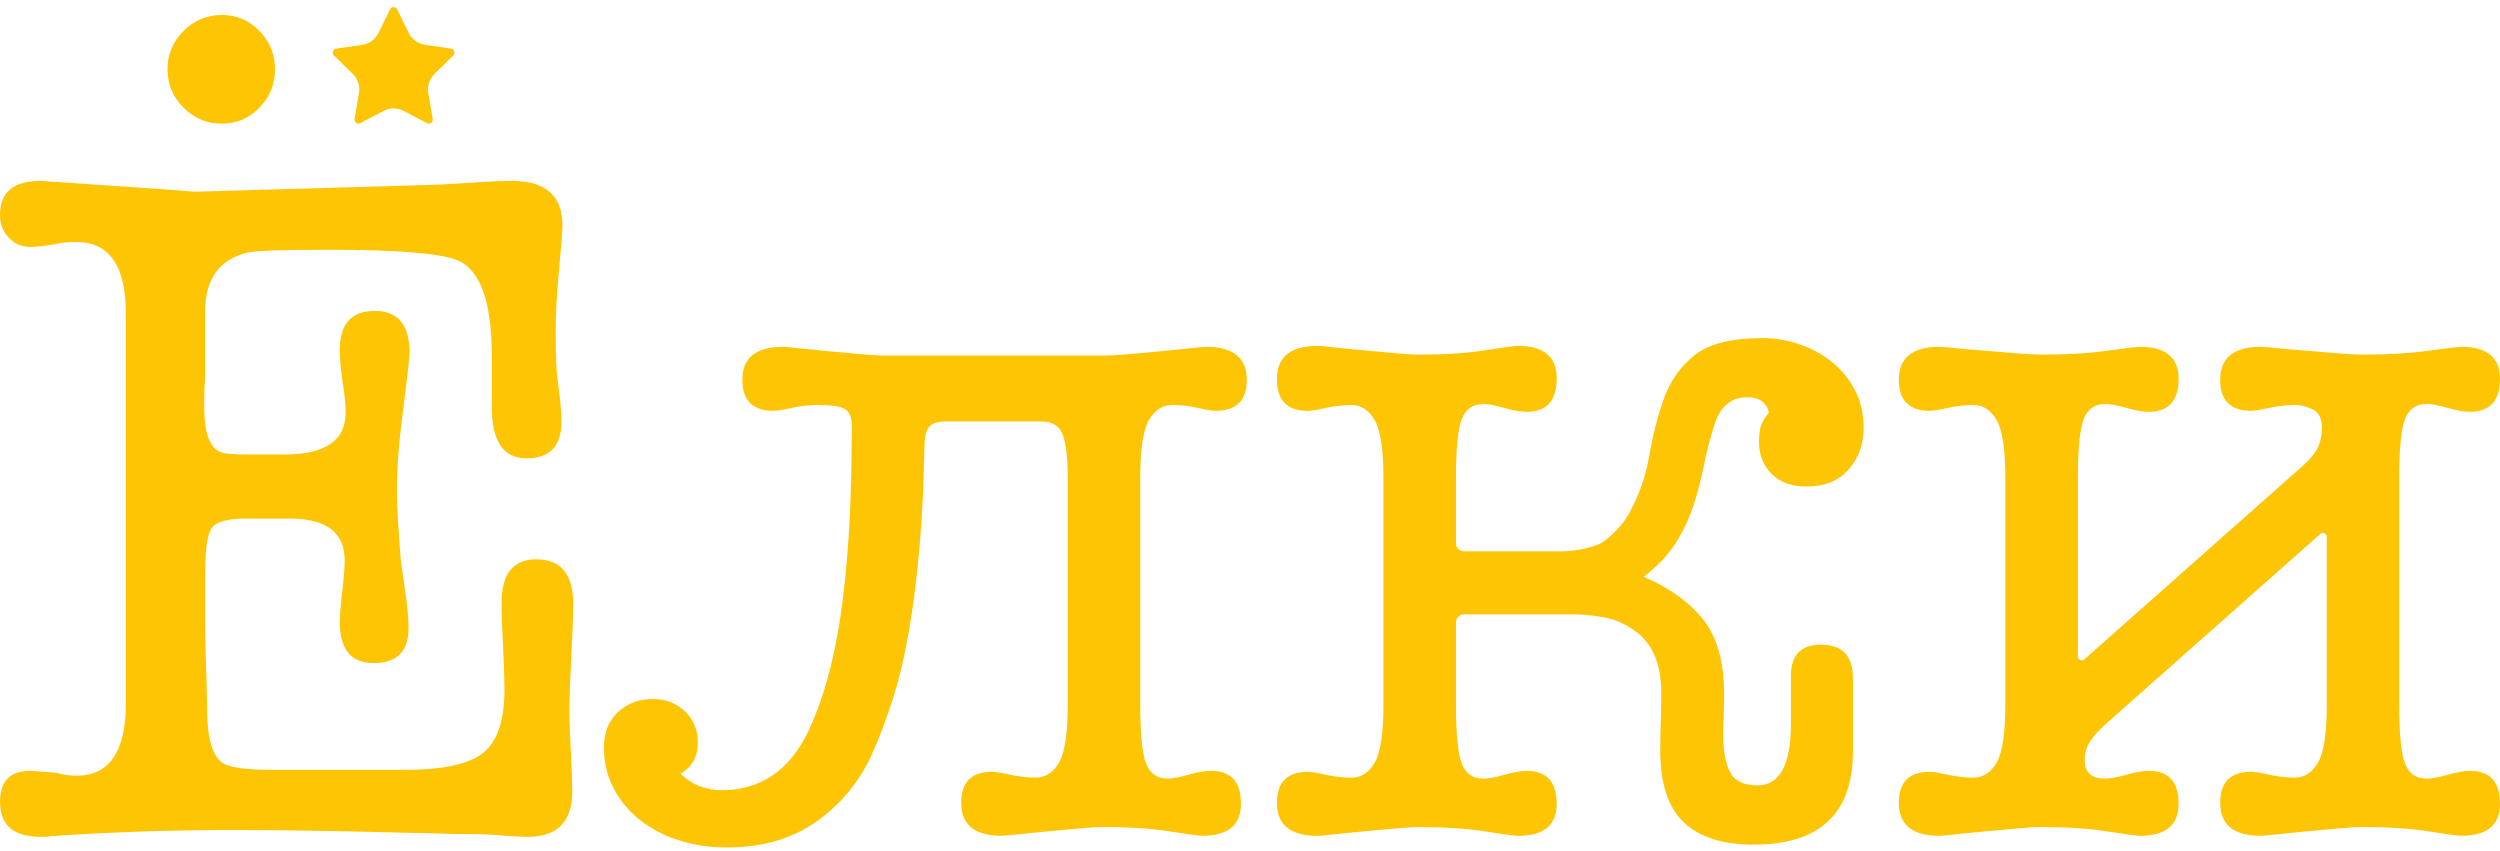 <svg width="238" height="81" viewBox="0 0 238 81" fill="none" xmlns="http://www.w3.org/2000/svg">
<path d="M21.109 11.771C22.523 11.771 23.719 11.263 24.703 10.246C25.687 9.229 26.179 8.016 26.179 6.598C26.179 5.181 25.687 3.968 24.703 2.951C23.719 1.934 22.52 1.425 21.109 1.425C19.695 1.425 18.484 1.934 17.469 2.951C16.454 3.968 15.947 5.185 15.947 6.598C15.947 8.016 16.454 9.229 17.469 10.246C18.48 11.263 19.695 11.771 21.109 11.771Z" fill="#FDC504"/>
<path d="M54.568 57.495C54.568 54.664 53.399 53.247 51.066 53.247C48.852 53.247 47.749 54.634 47.749 57.403C47.749 58.328 47.795 59.699 47.888 61.513C47.98 63.331 48.026 64.698 48.026 65.623C48.026 68.577 47.349 70.595 45.996 71.674C44.644 72.752 42.157 73.291 38.532 73.291H25.994C23.473 73.291 21.878 73.076 21.201 72.644C20.279 72.028 19.787 70.491 19.725 68.026C19.725 67.348 19.695 65.993 19.633 63.963C19.572 62.299 19.541 60.977 19.541 59.991V54.264C19.541 52.23 19.741 50.909 20.14 50.293C20.54 49.676 21.632 49.368 23.411 49.368H27.559C31.06 49.368 32.813 50.693 32.813 53.339C32.813 54.017 32.736 55.003 32.582 56.294C32.428 57.588 32.352 58.574 32.352 59.248C32.352 61.836 33.428 63.127 35.576 63.127C37.79 63.127 38.894 62.017 38.894 59.803C38.894 59.002 38.801 57.923 38.617 56.571C38.371 54.907 38.217 53.833 38.156 53.339C37.91 50.2 37.786 48.013 37.786 46.78C37.786 44.627 37.971 42.131 38.34 39.296C38.77 35.972 38.986 34.061 38.986 33.568C38.986 30.922 37.879 29.597 35.669 29.597C33.459 29.597 32.352 30.83 32.352 33.291C32.352 34.215 32.444 35.263 32.628 36.43C32.813 37.601 32.905 38.556 32.905 39.292C32.905 41.942 30.968 43.263 27.097 43.263H23.319C22.274 43.263 21.536 43.202 21.105 43.078C19.998 42.709 19.445 41.291 19.445 38.83V37.628C19.445 37.258 19.476 36.642 19.537 35.779C19.537 34.916 19.537 34.242 19.537 33.746V29.597C19.537 26.581 20.859 24.733 23.5 24.055C24.299 23.87 26.878 23.777 31.241 23.777C37.879 23.777 41.995 24.116 43.594 24.794C45.743 25.718 46.819 28.765 46.819 33.938V38.741C46.819 42.008 47.926 43.637 50.136 43.637C52.346 43.637 53.453 42.466 53.453 40.128C53.453 39.265 53.33 37.944 53.084 36.157C52.961 35.294 52.9 33.788 52.9 31.631C52.9 29.967 52.992 28.153 53.176 26.181C53.422 23.535 53.545 21.963 53.545 21.47C53.545 18.639 51.946 17.221 48.752 17.221C47.953 17.221 47.061 17.252 46.077 17.314C43.314 17.499 41.715 17.591 41.284 17.591L19.068 18.238H18.146C18.761 18.238 14.46 17.93 5.243 17.314C4.382 17.252 3.92 17.221 3.859 17.221C1.291 17.221 0 18.296 0 20.453C0 21.316 0.277 22.04 0.83 22.625C1.384 23.211 2.06 23.504 2.86 23.504C3.536 23.504 4.366 23.411 5.346 23.226C5.777 23.103 6.423 23.041 7.284 23.041C10.416 23.041 11.984 25.322 11.984 29.878V66.921C11.984 71.539 10.416 73.85 7.284 73.85C6.669 73.85 6.023 73.758 5.346 73.573C3.994 73.45 3.163 73.388 2.86 73.388C0.953 73.388 0.004 74.374 0.004 76.342C0.004 78.561 1.295 79.666 3.874 79.666C3.936 79.666 4.12 79.666 4.428 79.666C4.735 79.605 5.012 79.574 5.258 79.574C10.789 79.204 16.443 79.019 22.22 79.019C26.029 79.019 30.545 79.081 35.769 79.204C40.992 79.327 43.387 79.389 42.96 79.389C44.928 79.389 46.277 79.42 47.015 79.481C48.491 79.605 49.563 79.666 50.24 79.666C53.065 79.666 54.479 78.222 54.479 75.325C54.479 74.463 54.433 73.188 54.341 71.493C54.249 69.798 54.203 68.523 54.203 67.66C54.203 66.551 54.264 64.86 54.387 62.58C54.506 60.296 54.568 58.601 54.568 57.495Z" fill="#FDC504"/>
<path d="M109.381 39.989C109.935 39.034 110.673 38.556 111.595 38.556C112.395 38.556 113.21 38.649 114.04 38.834C114.87 39.019 115.435 39.111 115.746 39.111C117.714 39.111 118.694 38.125 118.694 36.157C118.694 34.065 117.403 33.018 114.824 33.018C114.639 33.018 114.132 33.064 113.302 33.156C112.472 33.249 111.549 33.341 110.538 33.434C109.524 33.526 108.509 33.618 107.498 33.711C106.483 33.803 105.668 33.85 105.053 33.85H84.313C83.698 33.85 82.883 33.803 81.873 33.711C80.858 33.618 79.843 33.526 78.832 33.434C77.818 33.341 76.895 33.249 76.065 33.156C75.235 33.064 74.727 33.018 74.543 33.018C71.964 33.018 70.672 34.065 70.672 36.157C70.672 38.129 71.664 39.111 73.647 39.111C73.959 39.111 74.531 39.019 75.369 38.834C76.207 38.649 77.026 38.556 77.833 38.556C79.198 38.556 80.082 38.695 80.485 38.972C80.889 39.25 81.089 39.758 81.089 40.498C81.089 44.376 80.996 47.797 80.812 50.751C80.627 53.705 80.362 56.325 80.024 58.601C79.686 60.881 79.267 62.896 78.771 64.652C78.275 66.408 77.691 68.022 77.01 69.501C75.216 73.322 72.437 75.229 68.666 75.229C68.047 75.229 67.413 75.121 66.767 74.905C66.118 74.69 65.453 74.274 64.772 73.657C65.879 73.041 66.433 72.055 66.433 70.703C66.433 69.471 66.018 68.473 65.188 67.703C64.357 66.932 63.358 66.547 62.193 66.547C60.84 66.547 59.718 66.963 58.83 67.795C57.938 68.627 57.493 69.752 57.493 71.165C57.493 72.583 57.8 73.877 58.415 75.044C59.03 76.215 59.856 77.216 60.902 78.045C61.947 78.877 63.173 79.524 64.588 79.986C66.002 80.448 67.536 80.679 69.197 80.679C72.513 80.679 75.327 79.878 77.629 78.276C79.936 76.673 81.7 74.582 82.93 71.993C83.729 70.206 84.436 68.331 85.051 66.358C85.666 64.39 86.174 62.218 86.573 59.845C86.973 57.476 87.296 54.872 87.542 52.041C87.788 49.21 87.942 46.036 88.003 42.528C88.003 41.665 88.142 41.048 88.418 40.679C88.695 40.309 89.233 40.124 90.033 40.124H99.157C100.203 40.124 100.875 40.556 101.187 41.418C101.494 42.281 101.648 43.637 101.648 45.482V67.098C101.648 69.809 101.371 71.639 100.818 72.594C100.264 73.55 99.526 74.027 98.604 74.027C97.804 74.027 96.99 73.935 96.159 73.75C95.329 73.565 94.76 73.473 94.453 73.473C92.485 73.473 91.505 74.459 91.505 76.427C91.505 78.522 92.796 79.566 95.375 79.566C95.56 79.566 96.067 79.52 96.897 79.427C97.728 79.335 98.65 79.243 99.661 79.15C100.672 79.058 101.69 78.965 102.701 78.873C103.712 78.78 104.527 78.734 105.146 78.734C107.544 78.734 109.616 78.873 111.369 79.15C113.121 79.427 114.147 79.566 114.455 79.566C116.911 79.566 118.141 78.549 118.141 76.519C118.141 74.428 117.188 73.38 115.285 73.38C114.732 73.38 114.024 73.503 113.163 73.75C112.303 73.996 111.626 74.12 111.134 74.12C110.15 74.12 109.474 73.642 109.105 72.687C108.736 71.732 108.551 69.871 108.551 67.098V45.482C108.551 42.778 108.828 40.944 109.381 39.989Z" fill="#FDC504"/>
<path d="M235.14 73.384C234.587 73.384 233.88 73.507 233.019 73.754C232.158 74 231.481 74.124 230.989 74.124C230.005 74.124 229.329 73.646 228.96 72.691C228.591 71.735 228.406 69.875 228.406 67.102V45.486C228.406 42.716 228.591 40.852 228.96 39.897C229.329 38.942 230.005 38.464 230.989 38.464C231.481 38.464 232.158 38.587 233.019 38.834C233.88 39.08 234.587 39.203 235.14 39.203C237.043 39.203 237.996 38.156 237.996 36.064C237.996 34.031 236.766 33.018 234.31 33.018C234.003 33.018 232.973 33.141 231.224 33.387C229.471 33.634 227.399 33.757 225.001 33.757C224.386 33.757 223.571 33.719 222.556 33.634C221.542 33.549 220.527 33.468 219.516 33.387C218.501 33.306 217.579 33.226 216.753 33.141C215.922 33.06 215.415 33.018 215.23 33.018C212.648 33.018 211.36 34.065 211.36 36.157C211.36 38.129 212.344 39.111 214.308 39.111C214.615 39.111 215.184 39.019 216.015 38.834C216.845 38.649 217.66 38.556 218.459 38.556C219.013 38.556 219.581 38.695 220.166 38.972C220.75 39.25 221.042 39.82 221.042 40.683C221.042 41.422 220.919 42.054 220.673 42.578C220.427 43.102 219.966 43.672 219.289 44.288L198.426 62.772C198.188 62.984 197.815 62.815 197.815 62.495V45.486C197.815 42.716 198 40.852 198.369 39.897C198.738 38.942 199.414 38.464 200.398 38.464C200.89 38.464 201.566 38.587 202.427 38.834C203.288 39.08 203.996 39.203 204.549 39.203C206.452 39.203 207.405 38.156 207.405 36.064C207.405 34.031 206.175 33.018 203.719 33.018C203.411 33.018 202.381 33.141 200.632 33.387C198.88 33.634 196.808 33.757 194.41 33.757C193.795 33.757 192.98 33.719 191.969 33.634C190.954 33.553 189.94 33.468 188.929 33.387C187.914 33.306 186.991 33.226 186.161 33.141C185.331 33.06 184.824 33.018 184.639 33.018C182.06 33.018 180.769 34.065 180.769 36.157C180.769 38.129 181.753 39.111 183.717 39.111C184.024 39.111 184.593 39.019 185.423 38.834C186.254 38.649 187.068 38.556 187.868 38.556C188.79 38.556 189.528 39.034 190.078 39.989C190.631 40.944 190.908 42.778 190.908 45.486V67.102C190.908 69.813 190.631 71.643 190.078 72.598C189.524 73.553 188.786 74.031 187.868 74.031C187.068 74.031 186.254 73.939 185.423 73.754C184.593 73.569 184.024 73.476 183.717 73.476C181.749 73.476 180.769 74.463 180.769 76.431C180.769 78.526 182.06 79.57 184.639 79.57C184.824 79.57 185.331 79.524 186.161 79.431C186.991 79.339 187.914 79.246 188.929 79.154C189.943 79.061 190.958 78.969 191.969 78.877C192.984 78.784 193.795 78.738 194.41 78.738C196.808 78.738 198.88 78.877 200.632 79.154C202.385 79.431 203.411 79.57 203.719 79.57C206.175 79.57 207.405 78.553 207.405 76.523C207.405 74.432 206.452 73.384 204.549 73.384C203.996 73.384 203.288 73.507 202.427 73.754C201.566 74 200.89 74.124 200.398 74.124C199.107 74.124 198.461 73.538 198.461 72.367C198.461 71.689 198.645 71.073 199.014 70.518C199.383 69.964 199.998 69.317 200.859 68.577L220.896 50.828C221.134 50.616 221.507 50.786 221.507 51.105V67.098C221.507 69.809 221.23 71.639 220.677 72.594C220.123 73.55 219.385 74.027 218.463 74.027C217.663 74.027 216.849 73.935 216.018 73.75C215.188 73.565 214.619 73.473 214.312 73.473C212.344 73.473 211.364 74.459 211.364 76.427C211.364 78.522 212.655 79.566 215.234 79.566C215.419 79.566 215.926 79.52 216.756 79.427C217.587 79.335 218.509 79.243 219.52 79.15C220.531 79.058 221.549 78.965 222.56 78.873C223.571 78.78 224.386 78.734 225.005 78.734C227.403 78.734 229.475 78.873 231.228 79.15C232.98 79.427 234.006 79.566 234.314 79.566C236.77 79.566 238 78.549 238 76.519C237.996 74.432 237.043 73.384 235.14 73.384Z" fill="#FDC504"/>
<path d="M173.354 61.374C171.448 61.374 170.499 62.36 170.499 64.329V68.854C170.499 72.795 169.438 74.767 167.32 74.767C165.986 74.767 165.106 74.335 164.683 73.473C164.26 72.61 164.049 71.474 164.049 70.056C164.049 69.563 164.064 68.916 164.095 68.115C164.126 67.314 164.141 66.67 164.141 66.174C164.141 63.096 163.496 60.723 162.204 59.059C160.913 57.395 159.01 56.013 156.489 54.903C157.842 53.856 158.868 52.766 159.575 51.625C160.282 50.485 160.836 49.303 161.235 48.07C161.635 46.838 161.958 45.594 162.204 44.33C162.45 43.067 162.788 41.761 163.219 40.405C163.772 38.684 164.818 37.817 166.351 37.817C167.028 37.817 167.535 37.986 167.873 38.325C168.212 38.664 168.381 38.988 168.381 39.296C168.135 39.604 167.919 39.943 167.735 40.313C167.551 40.683 167.458 41.268 167.458 42.069C167.458 43.302 167.858 44.319 168.657 45.116C169.457 45.917 170.56 46.318 171.975 46.318C173.693 46.318 175.03 45.778 175.983 44.7C176.937 43.621 177.413 42.316 177.413 40.775C177.413 39.358 177.121 38.113 176.537 37.035C175.953 35.956 175.199 35.067 174.277 34.358C173.354 33.649 172.324 33.11 171.19 32.74C170.053 32.37 168.93 32.186 167.827 32.186C164.818 32.186 162.635 32.74 161.282 33.85C159.929 34.959 158.96 36.346 158.38 38.006C157.795 39.67 157.334 41.484 156.996 43.456C156.658 45.428 155.997 47.277 155.013 48.998C154.459 49.985 153.514 50.936 152.668 51.552C151.957 52.068 150.028 52.484 148.775 52.484H139.358C138.943 52.484 138.608 52.149 138.608 51.733V45.49C138.608 42.72 138.793 40.856 139.162 39.901C139.531 38.945 140.207 38.468 141.191 38.468C141.683 38.468 142.36 38.591 143.22 38.838C144.081 39.084 144.789 39.207 145.342 39.207C147.245 39.207 148.198 38.144 148.198 36.018C148.198 33.957 146.968 32.925 144.512 32.925C144.204 32.925 143.174 33.064 141.426 33.341C139.673 33.618 137.601 33.757 135.203 33.757C134.588 33.757 133.773 33.711 132.762 33.618C131.747 33.526 130.733 33.434 129.722 33.341C128.707 33.249 127.785 33.156 126.954 33.064C126.124 32.971 125.617 32.925 125.432 32.925C122.853 32.925 121.562 33.984 121.562 36.107C121.562 38.113 122.546 39.115 124.51 39.115C124.817 39.115 125.386 39.023 126.216 38.838C127.047 38.653 127.861 38.56 128.661 38.56C129.583 38.56 130.321 39.038 130.871 39.993C131.424 40.948 131.701 42.782 131.701 45.49V67.106C131.701 69.817 131.424 71.647 130.871 72.602C130.317 73.557 129.58 74.035 128.661 74.035C127.861 74.035 127.047 73.942 126.216 73.758C125.386 73.573 124.817 73.48 124.51 73.48C122.542 73.48 121.562 74.466 121.562 76.435C121.562 78.53 122.853 79.574 125.432 79.574C125.617 79.574 126.124 79.528 126.954 79.435C127.785 79.343 128.707 79.25 129.722 79.158C130.736 79.065 131.751 78.973 132.762 78.88C133.777 78.788 134.588 78.742 135.203 78.742C137.601 78.742 139.673 78.88 141.426 79.158C143.178 79.435 144.204 79.574 144.512 79.574C146.968 79.574 148.198 78.557 148.198 76.527C148.198 74.436 147.245 73.388 145.342 73.388C144.789 73.388 144.081 73.511 143.22 73.758C142.36 74.004 141.683 74.127 141.191 74.127C140.207 74.127 139.531 73.65 139.162 72.695C138.793 71.739 138.608 69.879 138.608 67.106V59.244C138.608 58.828 138.943 58.493 139.358 58.493H149.985C151.154 58.493 153.056 58.767 153.794 59.055C154.632 59.383 155.362 59.806 155.981 60.319C157.423 61.521 158.149 63.385 158.149 65.908C158.149 66.894 158.134 67.864 158.103 68.816C158.072 69.771 158.057 70.649 158.057 71.447C158.057 74.586 158.802 76.866 160.298 78.283C161.793 79.701 164.003 80.41 166.932 80.41C173.243 80.41 176.398 77.455 176.398 71.543V64.521C176.395 62.422 175.38 61.374 173.354 61.374Z" fill="#FDC504"/>
<path d="M37.81 0.89L38.916 3.14C39.216 3.748 39.797 4.172 40.469 4.268L42.945 4.63C43.256 4.676 43.379 5.058 43.156 5.281L41.365 7.03C40.881 7.504 40.658 8.189 40.773 8.856L41.196 11.325C41.25 11.636 40.923 11.871 40.646 11.725L38.432 10.558C37.833 10.242 37.114 10.242 36.514 10.558L34.3 11.725C34.024 11.871 33.697 11.636 33.751 11.325L34.173 8.856C34.289 8.185 34.066 7.504 33.582 7.03L31.791 5.281C31.564 5.062 31.691 4.676 32.002 4.63L34.477 4.268C35.15 4.172 35.726 3.748 36.03 3.14L37.137 0.89C37.268 0.609 37.671 0.609 37.81 0.89Z" fill="#FDC504"/>
</svg>
